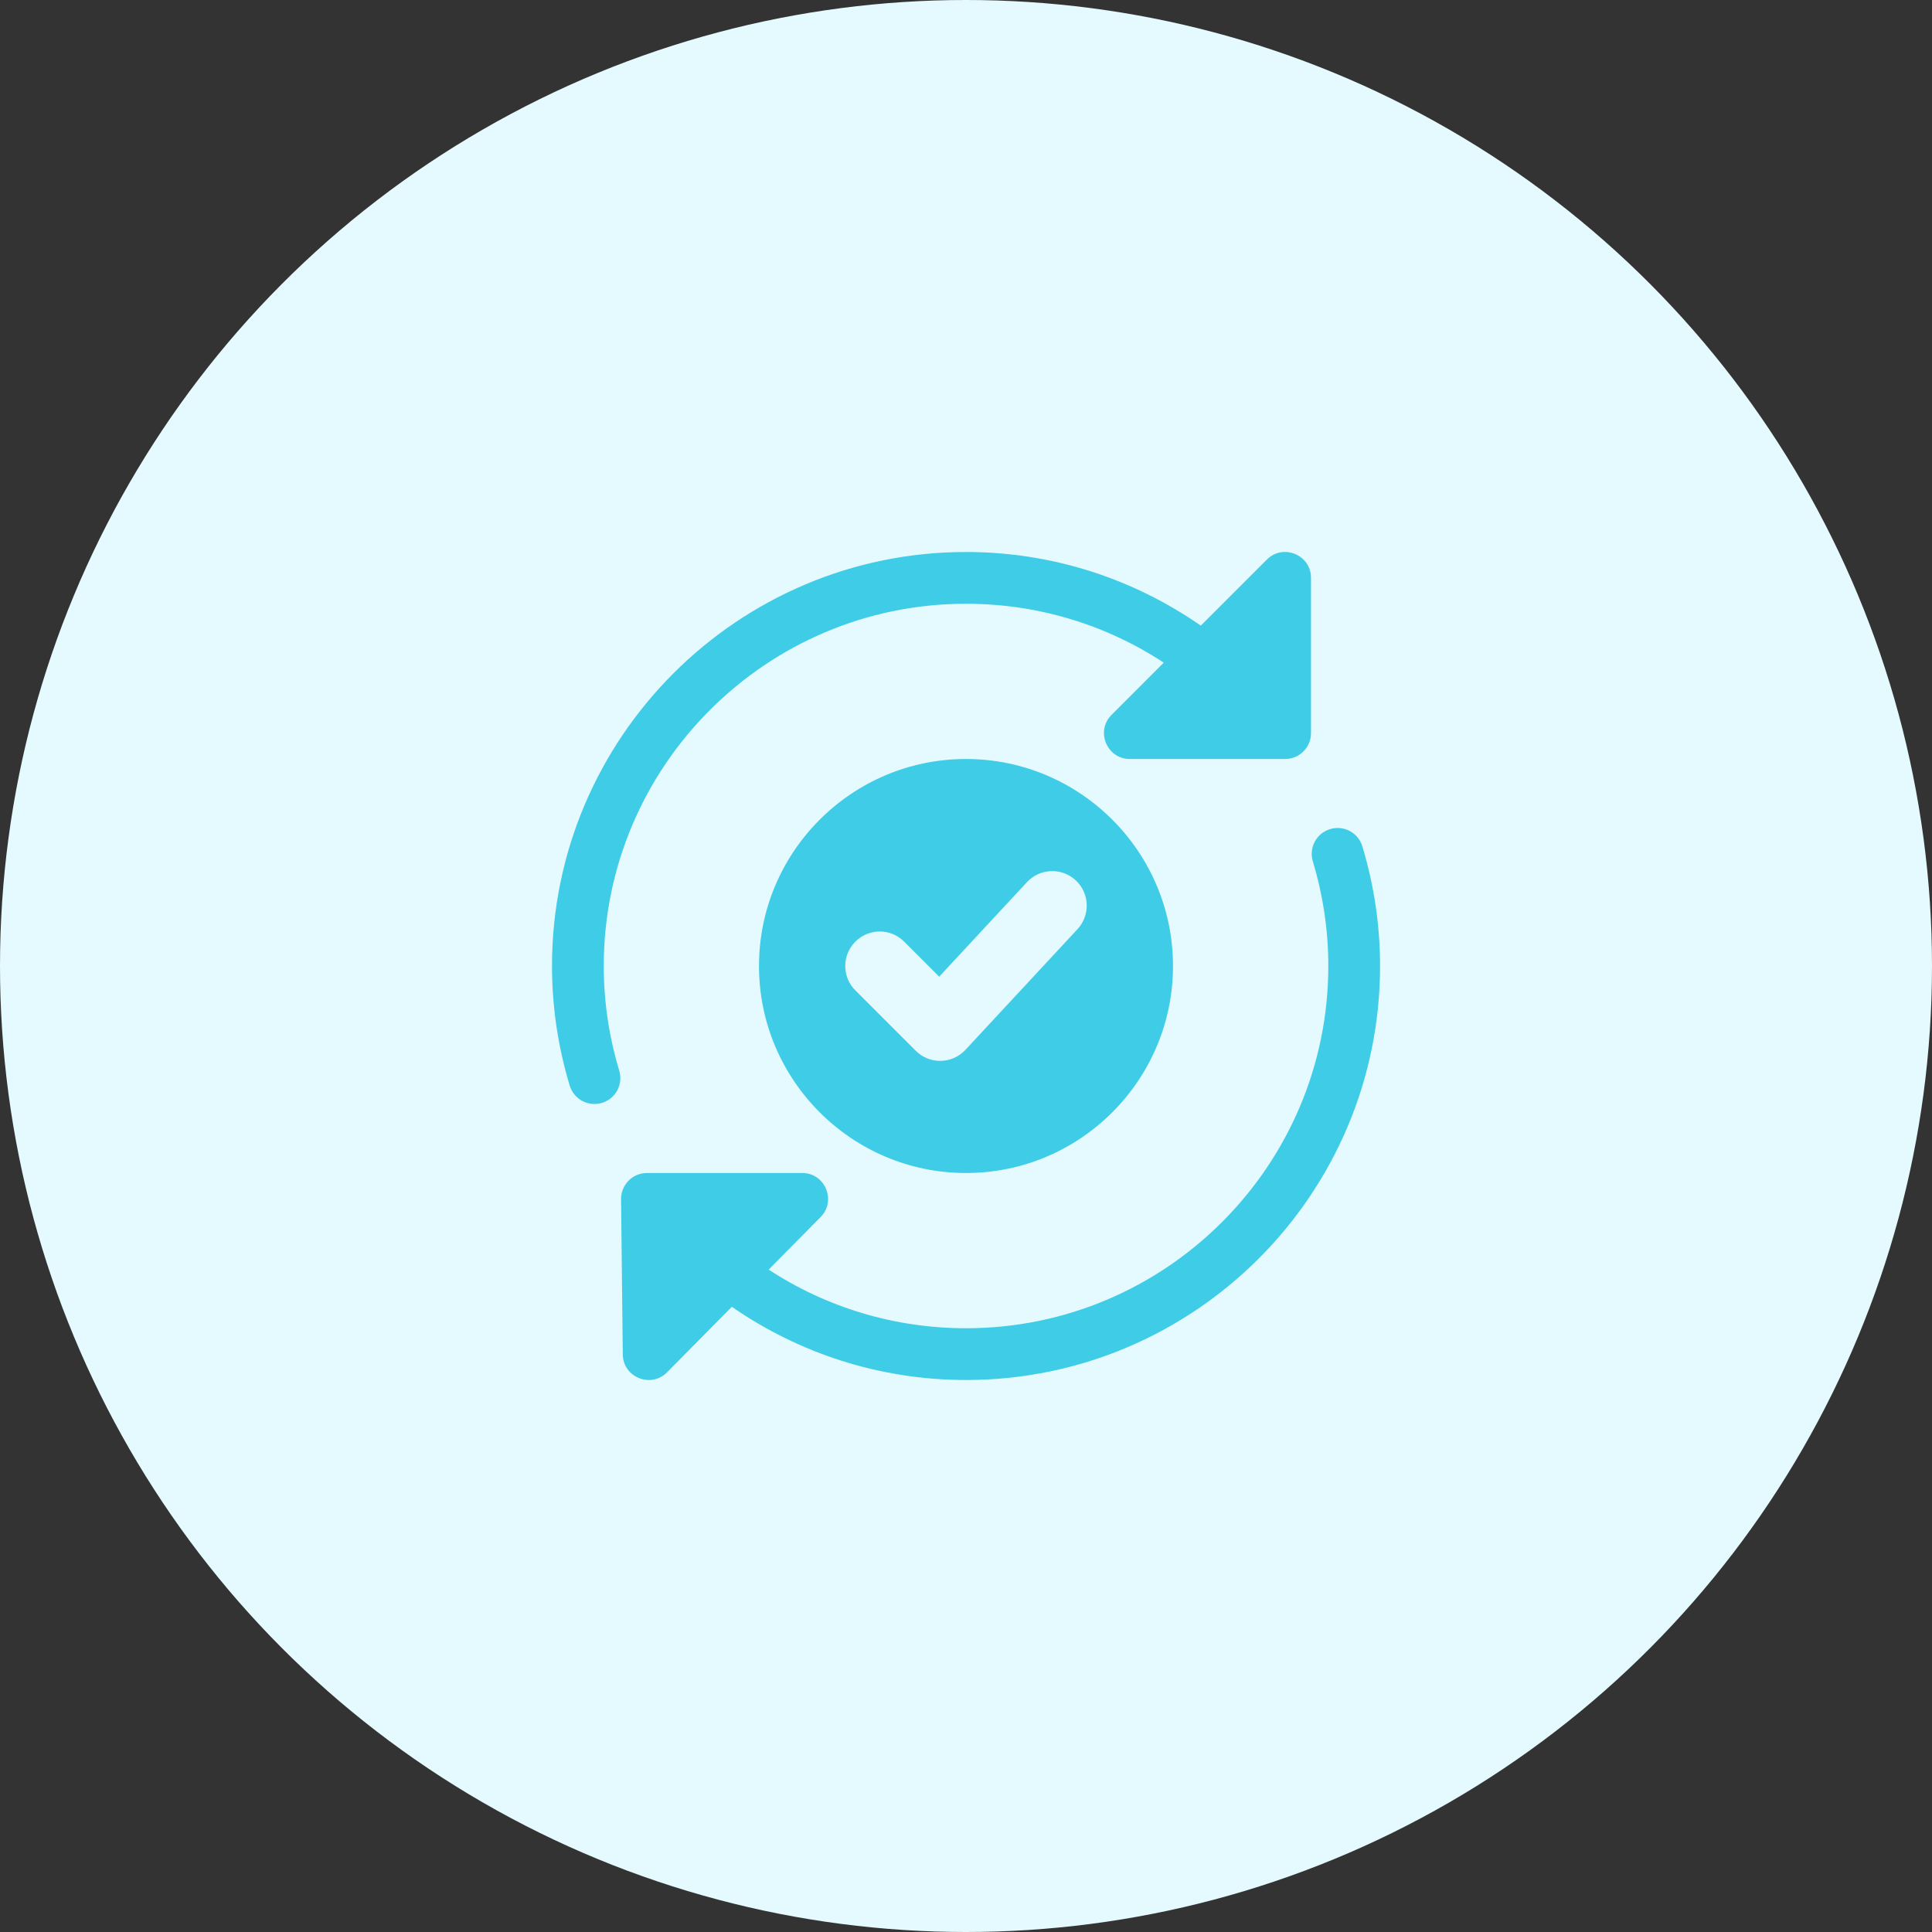 <svg width="56" height="56" viewBox="0 0 56 56" fill="none" xmlns="http://www.w3.org/2000/svg">
<rect x="0" y="0" width="56" height="56" fill="#333333" stroke="none"/>
<circle cx="28" cy="28" r="28" fill="#E4FAFE"/>
<g clip-path="url(#clip0)">
<path d="M28 22C24.691 22 22 24.691 22 28C22 31.309 24.691 34 28 34C31.309 34 34 31.309 34 28C34 24.691 31.309 22 28 22ZM31.233 26.931L27.983 30.431C27.595 30.848 26.941 30.856 26.543 30.457L24.793 28.707C24.402 28.316 24.402 27.684 24.793 27.293C25.184 26.902 25.816 26.902 26.207 27.293L27.223 28.309L29.767 25.569C30.143 25.164 30.776 25.141 31.181 25.517C31.585 25.893 31.608 26.526 31.233 26.931Z" fill="#3ECCE6"/>
<path d="M17.5 28C17.5 22.211 22.21 17.5 28 17.5C30.079 17.5 32.055 18.107 33.732 19.207L32.22 20.72C31.748 21.19 32.081 22 32.75 22H37.25C37.664 22 38 21.664 38 21.25V16.75C38 16.085 37.194 15.746 36.72 16.22L34.806 18.134C32.835 16.765 30.484 16 28 16C21.383 16 16 21.383 16 28C16 29.173 16.173 30.339 16.513 31.466C16.632 31.861 17.047 32.087 17.448 31.968C17.844 31.848 18.069 31.43 17.949 31.033C17.651 30.046 17.5 29.026 17.5 28Z" fill="#3ECCE6"/>
<path d="M39.489 24.534C39.369 24.137 38.954 23.911 38.554 24.032C38.158 24.152 37.933 24.57 38.053 24.967C38.351 25.954 38.502 26.974 38.502 28C38.502 33.789 33.792 38.5 28.002 38.5C25.927 38.5 23.954 37.896 22.28 36.8L23.785 35.278C24.253 34.804 23.917 34 23.252 34H18.752C18.552 34 18.359 34.08 18.219 34.223C18.079 34.366 18 34.558 18.002 34.758L18.052 39.258C18.058 39.924 18.871 40.248 19.335 39.777L21.213 37.878C23.18 39.24 25.525 40 28.002 40C34.619 40 40.002 34.617 40.002 28C40.002 26.827 39.829 25.661 39.489 24.534Z" fill="#3ECCE6"/>
</g>
<defs>
<clipPath id="clip0">
<rect width="24" height="24" fill="white" transform="translate(16 16)"/>
</clipPath>
</defs>
</svg>
